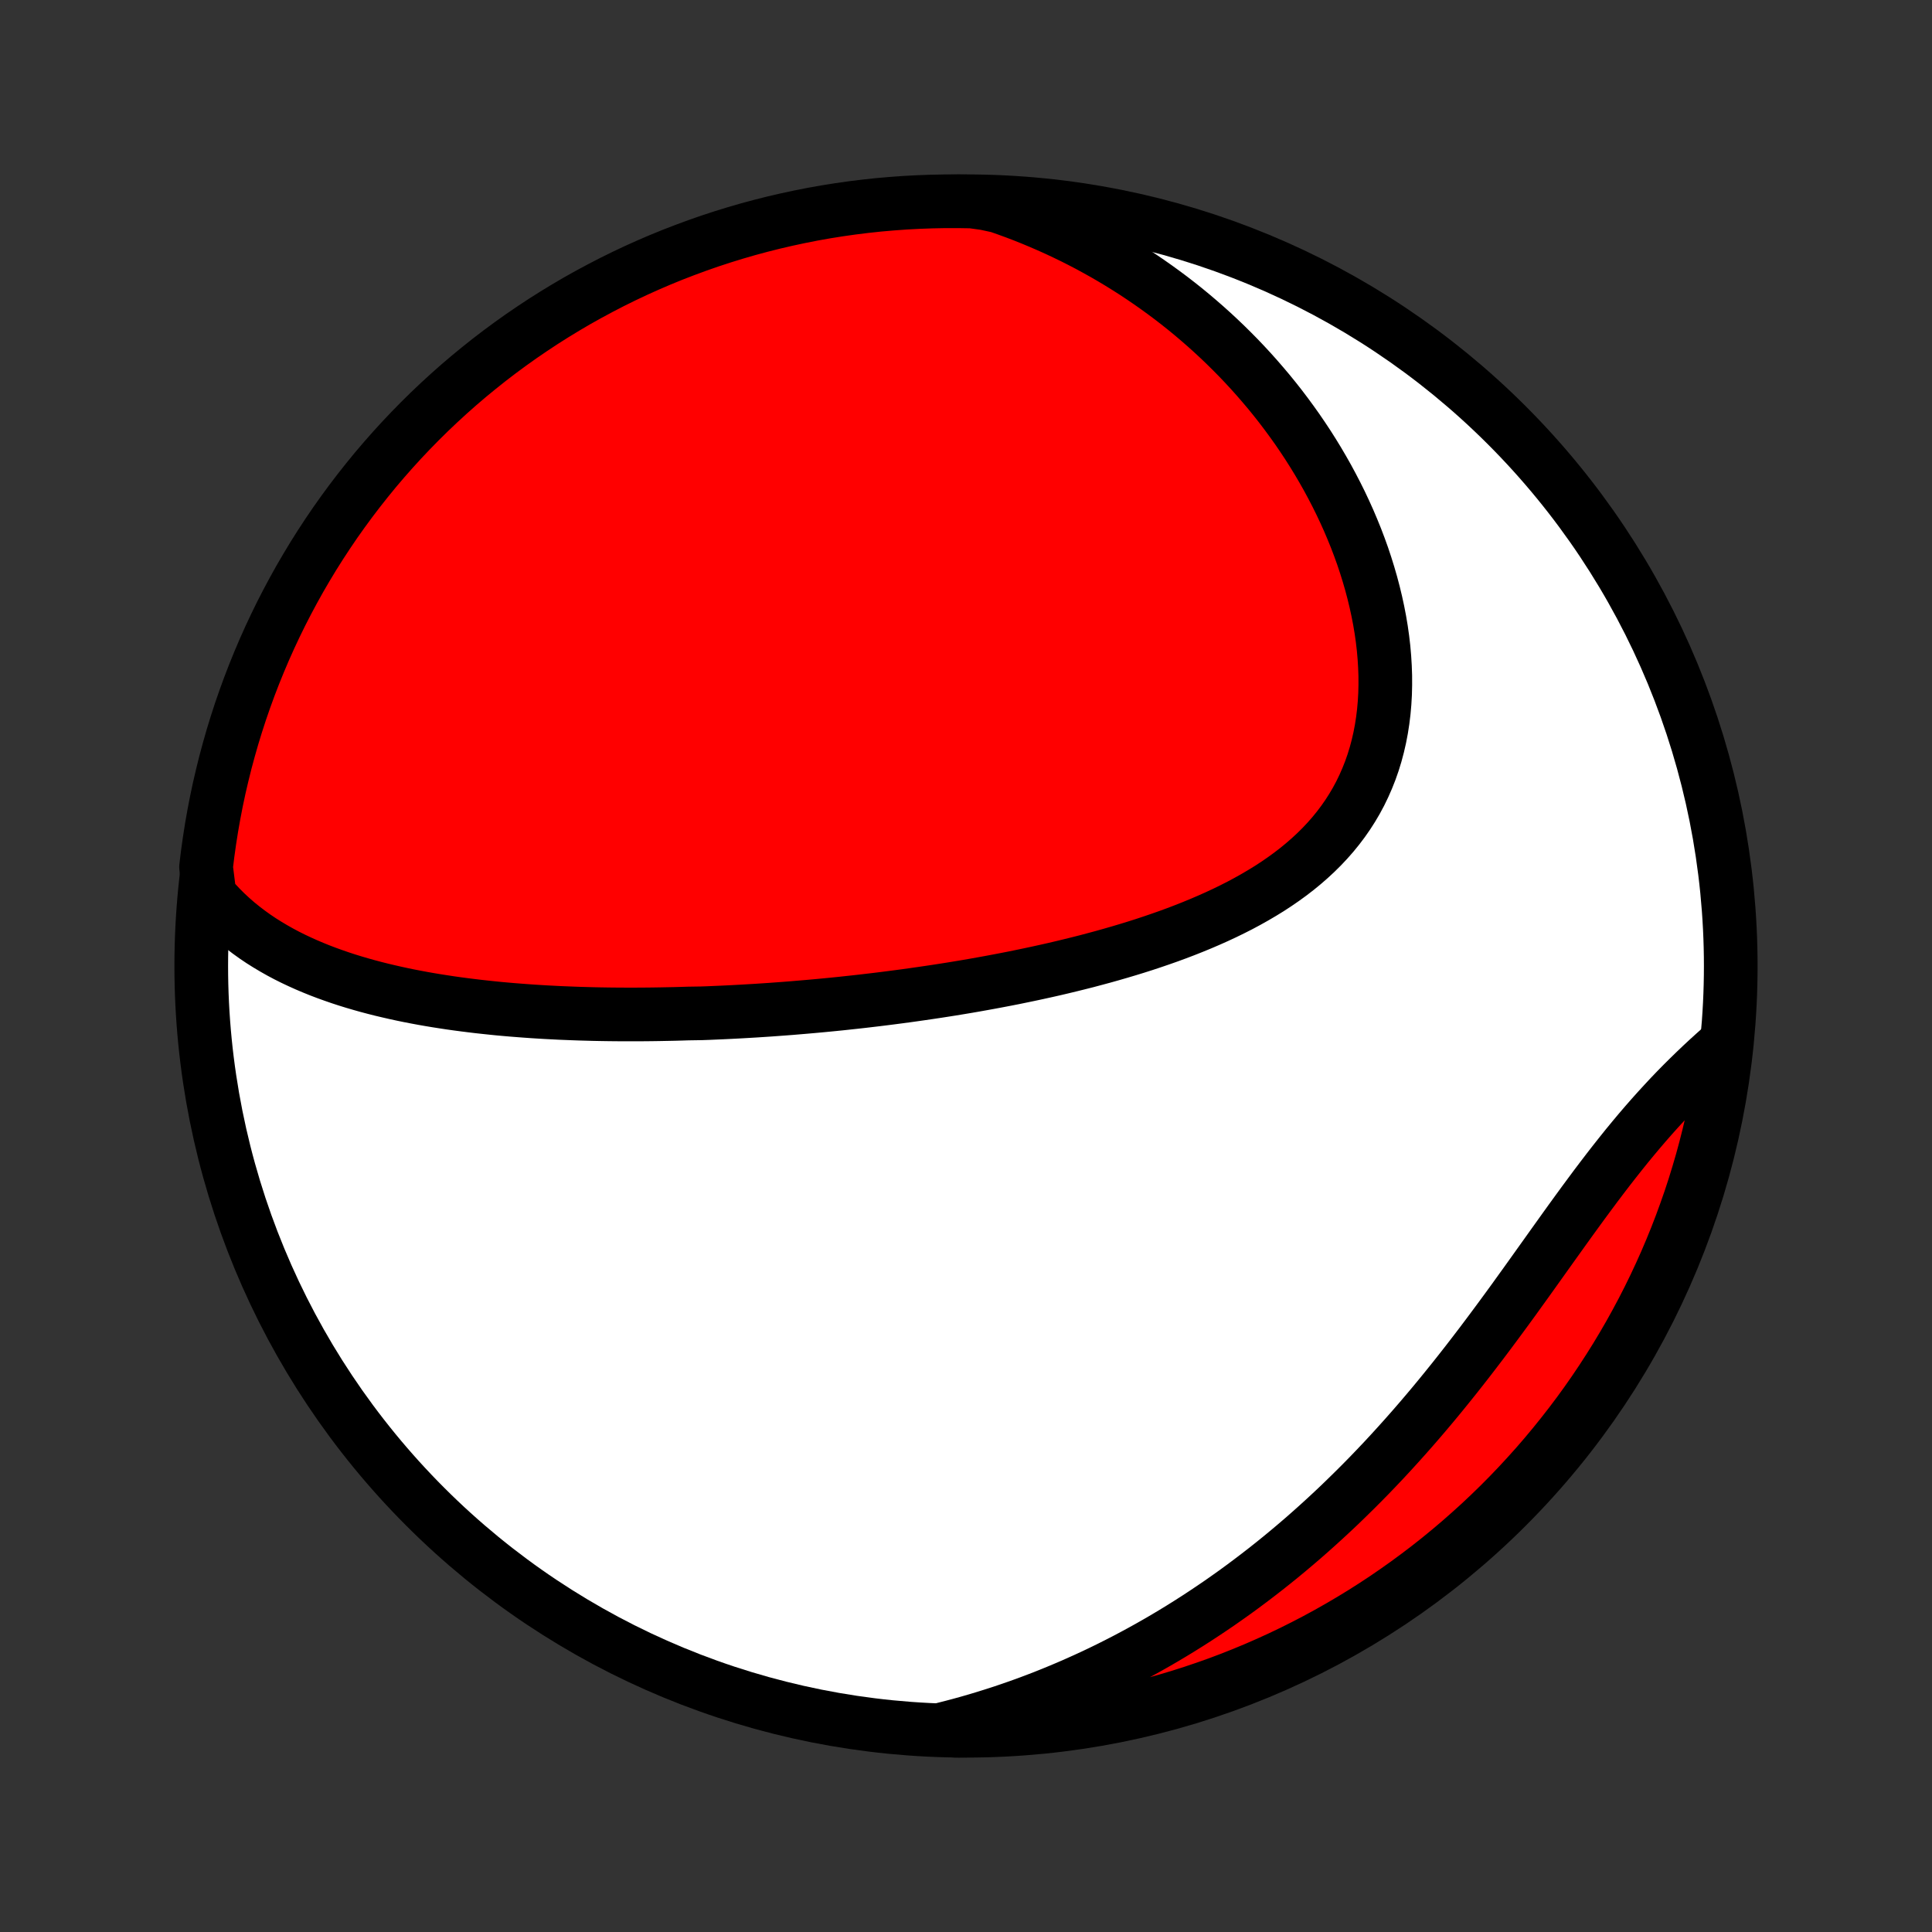<?xml version="1.0" encoding="utf-8" standalone="no"?>
<!DOCTYPE svg PUBLIC "-//W3C//DTD SVG 1.1//EN"
  "http://www.w3.org/Graphics/SVG/1.1/DTD/svg11.dtd">
<!-- Created with matplotlib (http://matplotlib.org/) -->
<svg height="72pt" version="1.1" viewBox="0 0 72 72" width="72pt" xmlns="http://www.w3.org/2000/svg" xmlns:xlink="http://www.w3.org/1999/xlink">
 <rect x="0" y="0" width="72" height="72" fill="#333333" stroke="none"/>
 <defs>
  <style type="text/css">
*{stroke-linecap:butt;stroke-linejoin:round;}
  </style>
 </defs>
 <g id="figure_1">
  <g id="patch_1">
   <path d="
M0 72
L72 72
L72 0
L0 0
z
" style="fill:none;"/>
  </g>
  <g id="axes_1">
   <g id="PatchCollection_1">
    <defs>
     <path d="
M36 -7.5
C43.558 -7.5 50.808 -10.503 56.153 -15.848
C61.497 -21.192 64.5 -28.442 64.5 -36
C64.5 -43.558 61.497 -50.808 56.153 -56.153
C50.808 -61.497 43.558 -64.5 36 -64.5
C28.442 -64.5 21.192 -61.497 15.848 -56.153
C10.503 -50.808 7.5 -43.558 7.5 -36
C7.5 -28.442 10.503 -21.192 15.848 -15.848
C21.192 -10.503 28.442 -7.5 36 -7.5
z
" id="C0_0_a811fe30f3"/>
     <path d="
M7.811 -38.635
L8.004 -38.41
L8.204 -38.196
L8.409 -37.991
L8.619 -37.796
L8.833 -37.609
L9.053 -37.431
L9.276 -37.261
L9.503 -37.098
L9.733 -36.943
L9.967 -36.796
L10.204 -36.655
L10.443 -36.52
L10.684 -36.392
L10.928 -36.27
L11.174 -36.154
L11.421 -36.043
L11.671 -35.937
L11.921 -35.836
L12.173 -35.74
L12.426 -35.649
L12.68 -35.561
L12.934 -35.478
L13.19 -35.399
L13.446 -35.324
L13.702 -35.252
L13.959 -35.184
L14.216 -35.119
L14.474 -35.058
L14.731 -34.999
L14.989 -34.943
L15.246 -34.89
L15.504 -34.84
L15.762 -34.792
L16.019 -34.747
L16.277 -34.704
L16.534 -34.664
L16.791 -34.625
L17.047 -34.589
L17.304 -34.555
L17.56 -34.523
L17.816 -34.492
L18.071 -34.464
L18.326 -34.437
L18.581 -34.411
L18.836 -34.388
L19.09 -34.366
L19.344 -34.346
L19.598 -34.327
L19.851 -34.309
L20.104 -34.293
L20.357 -34.278
L20.61 -34.265
L20.862 -34.252
L21.114 -34.242
L21.366 -34.232
L21.617 -34.223
L21.869 -34.216
L22.12 -34.209
L22.371 -34.204
L22.622 -34.2
L22.873 -34.197
L23.124 -34.195
L23.375 -34.194
L23.626 -34.194
L23.877 -34.195
L24.128 -34.197
L24.379 -34.2
L24.631 -34.204
L24.882 -34.209
L25.134 -34.214
L25.386 -34.221
L25.638 -34.229
L26.143 -34.237
L26.396 -34.246
L26.65 -34.257
L26.904 -34.268
L27.158 -34.28
L27.413 -34.293
L27.669 -34.307
L27.925 -34.322
L28.181 -34.337
L28.439 -34.354
L28.697 -34.371
L28.956 -34.39
L29.215 -34.409
L29.476 -34.429
L29.737 -34.451
L29.999 -34.473
L30.262 -34.496
L30.525 -34.52
L30.79 -34.545
L31.056 -34.571
L31.323 -34.598
L31.591 -34.627
L31.86 -34.656
L32.13 -34.686
L32.401 -34.718
L32.673 -34.75
L32.947 -34.784
L33.221 -34.819
L33.497 -34.855
L33.775 -34.892
L34.053 -34.931
L34.333 -34.971
L34.614 -35.012
L34.896 -35.054
L35.18 -35.098
L35.465 -35.143
L35.751 -35.19
L36.039 -35.238
L36.328 -35.288
L36.618 -35.34
L36.91 -35.393
L37.203 -35.448
L37.496 -35.504
L37.792 -35.562
L38.088 -35.623
L38.386 -35.685
L38.684 -35.749
L38.984 -35.815
L39.285 -35.883
L39.587 -35.954
L39.889 -36.027
L40.193 -36.102
L40.497 -36.179
L40.801 -36.26
L41.106 -36.342
L41.412 -36.428
L41.717 -36.516
L42.023 -36.607
L42.329 -36.701
L42.634 -36.798
L42.939 -36.899
L43.244 -37.003
L43.548 -37.11
L43.85 -37.221
L44.152 -37.336
L44.452 -37.455
L44.751 -37.578
L45.047 -37.705
L45.341 -37.836
L45.633 -37.972
L45.922 -38.113
L46.208 -38.258
L46.49 -38.409
L46.768 -38.565
L47.042 -38.726
L47.312 -38.892
L47.576 -39.065
L47.836 -39.244
L48.089 -39.428
L48.337 -39.619
L48.577 -39.816
L48.811 -40.02
L49.038 -40.23
L49.257 -40.447
L49.468 -40.671
L49.671 -40.902
L49.865 -41.14
L50.05 -41.385
L50.225 -41.636
L50.391 -41.895
L50.547 -42.16
L50.693 -42.432
L50.828 -42.711
L50.953 -42.996
L51.068 -43.287
L51.172 -43.584
L51.265 -43.887
L51.347 -44.195
L51.419 -44.509
L51.48 -44.827
L51.53 -45.149
L51.57 -45.476
L51.599 -45.806
L51.618 -46.139
L51.626 -46.476
L51.625 -46.815
L51.613 -47.156
L51.592 -47.498
L51.562 -47.842
L51.522 -48.187
L51.473 -48.533
L51.415 -48.878
L51.348 -49.224
L51.273 -49.569
L51.19 -49.913
L51.099 -50.257
L51 -50.599
L50.894 -50.939
L50.781 -51.278
L50.66 -51.614
L50.533 -51.948
L50.398 -52.28
L50.258 -52.609
L50.111 -52.935
L49.959 -53.257
L49.8 -53.577
L49.636 -53.893
L49.467 -54.206
L49.292 -54.515
L49.113 -54.82
L48.928 -55.122
L48.739 -55.42
L48.545 -55.713
L48.347 -56.003
L48.144 -56.288
L47.937 -56.57
L47.727 -56.847
L47.512 -57.12
L47.294 -57.389
L47.071 -57.653
L46.846 -57.913
L46.617 -58.169
L46.384 -58.421
L46.149 -58.668
L45.91 -58.91
L45.668 -59.149
L45.423 -59.383
L45.175 -59.613
L44.925 -59.838
L44.671 -60.059
L44.415 -60.276
L44.156 -60.489
L43.894 -60.697
L43.63 -60.901
L43.363 -61.1
L43.094 -61.295
L42.822 -61.486
L42.548 -61.673
L42.272 -61.856
L41.992 -62.034
L41.711 -62.208
L41.427 -62.378
L41.141 -62.544
L40.852 -62.705
L40.562 -62.863
L40.268 -63.016
L39.973 -63.165
L39.675 -63.309
L39.375 -63.45
L39.072 -63.586
L38.767 -63.718
L38.46 -63.846
L38.151 -63.97
L37.839 -64.089
L37.524 -64.204
L37.208 -64.315
L36.713 -64.422
L36.215 -64.491
L35.718 -64.499
L35.221 -64.499
L34.723 -64.489
L34.227 -64.471
L33.731 -64.445
L33.235 -64.409
L32.74 -64.366
L32.247 -64.313
L31.754 -64.252
L31.263 -64.182
L30.773 -64.104
L30.285 -64.017
L29.799 -63.921
L29.314 -63.817
L28.832 -63.705
L28.352 -63.584
L27.873 -63.455
L27.398 -63.317
L26.925 -63.171
L26.455 -63.017
L25.988 -62.854
L25.524 -62.683
L25.063 -62.505
L24.605 -62.318
L24.151 -62.123
L23.7 -61.92
L23.253 -61.709
L22.811 -61.491
L22.372 -61.264
L21.937 -61.03
L21.506 -60.789
L21.08 -60.539
L20.659 -60.283
L20.242 -60.019
L19.83 -59.747
L19.423 -59.469
L19.021 -59.183
L18.624 -58.89
L18.232 -58.59
L17.846 -58.283
L17.465 -57.97
L17.09 -57.65
L16.721 -57.323
L16.358 -56.99
L16 -56.65
L15.649 -56.304
L15.304 -55.952
L14.965 -55.594
L14.633 -55.23
L14.307 -54.86
L13.987 -54.484
L13.675 -54.102
L13.369 -53.715
L13.07 -53.323
L12.778 -52.925
L12.493 -52.523
L12.216 -52.115
L11.945 -51.702
L11.682 -51.285
L11.427 -50.863
L11.178 -50.436
L10.938 -50.005
L10.705 -49.57
L10.479 -49.13
L10.262 -48.687
L10.052 -48.239
L9.85 -47.788
L9.657 -47.334
L9.471 -46.876
L9.293 -46.414
L9.124 -45.95
L8.962 -45.482
L8.809 -45.011
L8.664 -44.538
L8.528 -44.062
L8.399 -43.584
L8.28 -43.103
L8.168 -42.621
L8.065 -42.136
L7.971 -41.649
L7.885 -41.161
L7.808 -40.671
L7.739 -40.179
L7.679 -39.687
z
" id="C0_1_6b60371375"/>
     <path d="
M35.114 -7.552
L35.438 -7.634
L35.761 -7.719
L36.082 -7.808
L36.401 -7.9
L36.719 -7.996
L37.036 -8.095
L37.351 -8.197
L37.664 -8.303
L37.977 -8.412
L38.288 -8.524
L38.597 -8.64
L38.906 -8.759
L39.213 -8.882
L39.519 -9.008
L39.824 -9.137
L40.128 -9.27
L40.431 -9.406
L40.733 -9.545
L41.034 -9.688
L41.333 -9.834
L41.632 -9.984
L41.93 -10.137
L42.227 -10.294
L42.523 -10.454
L42.819 -10.618
L43.113 -10.785
L43.407 -10.956
L43.7 -11.131
L43.992 -11.309
L44.283 -11.491
L44.573 -11.676
L44.863 -11.866
L45.152 -12.059
L45.44 -12.255
L45.727 -12.456
L46.014 -12.66
L46.3 -12.869
L46.585 -13.081
L46.869 -13.297
L47.153 -13.517
L47.436 -13.741
L47.718 -13.969
L47.999 -14.201
L48.279 -14.437
L48.559 -14.677
L48.837 -14.921
L49.115 -15.17
L49.392 -15.422
L49.668 -15.678
L49.943 -15.938
L50.216 -16.203
L50.489 -16.471
L50.761 -16.743
L51.032 -17.019
L51.301 -17.299
L51.57 -17.583
L51.837 -17.871
L52.103 -18.163
L52.367 -18.457
L52.631 -18.756
L52.893 -19.058
L53.154 -19.364
L53.413 -19.672
L53.671 -19.984
L53.927 -20.299
L54.182 -20.616
L54.436 -20.937
L54.688 -21.259
L54.938 -21.584
L55.188 -21.911
L55.435 -22.239
L55.681 -22.569
L55.926 -22.9
L56.17 -23.233
L56.412 -23.565
L56.652 -23.899
L56.892 -24.232
L57.13 -24.565
L57.367 -24.897
L57.604 -25.229
L57.839 -25.559
L58.074 -25.887
L58.307 -26.213
L58.54 -26.537
L58.773 -26.858
L59.005 -27.176
L59.237 -27.49
L59.468 -27.801
L59.7 -28.108
L59.931 -28.41
L60.162 -28.707
L60.394 -29
L60.625 -29.288
L60.857 -29.57
L61.089 -29.847
L61.322 -30.119
L61.554 -30.384
L61.787 -30.644
L62.02 -30.898
L62.252 -31.147
L62.485 -31.39
L62.718 -31.627
L62.951 -31.858
L63.183 -32.084
L63.415 -32.305
L63.646 -32.52
L63.877 -32.73
L64.106 -32.935
L64.301 -33.135
L64.238 -32.638
L64.166 -32.145
L64.086 -31.653
L63.998 -31.162
L63.9 -30.672
L63.795 -30.185
L63.68 -29.699
L63.558 -29.215
L63.427 -28.732
L63.287 -28.253
L63.14 -27.775
L62.984 -27.3
L62.819 -26.828
L62.647 -26.358
L62.467 -25.892
L62.278 -25.428
L62.082 -24.968
L61.877 -24.511
L61.665 -24.058
L61.445 -23.608
L61.217 -23.162
L60.981 -22.72
L60.738 -22.281
L60.487 -21.848
L60.229 -21.418
L59.963 -20.993
L59.69 -20.572
L59.41 -20.156
L59.123 -19.745
L58.829 -19.339
L58.527 -18.938
L58.219 -18.543
L57.904 -18.152
L57.583 -17.767
L57.255 -17.387
L56.92 -17.014
L56.579 -16.645
L56.232 -16.283
L55.879 -15.927
L55.519 -15.577
L55.154 -15.233
L54.782 -14.896
L54.406 -14.565
L54.023 -14.24
L53.635 -13.922
L53.242 -13.611
L52.843 -13.307
L52.439 -13.009
L52.03 -12.719
L51.617 -12.435
L51.198 -12.159
L50.775 -11.89
L50.347 -11.629
L49.915 -11.375
L49.479 -11.128
L49.039 -10.889
L48.595 -10.658
L48.147 -10.434
L47.695 -10.218
L47.239 -10.01
L46.781 -9.81
L46.319 -9.618
L45.853 -9.433
L45.385 -9.257
L44.914 -9.09
L44.44 -8.93
L43.964 -8.778
L43.485 -8.635
L43.004 -8.5
L42.521 -8.374
L42.035 -8.256
L41.548 -8.146
L41.06 -8.045
L40.569 -7.953
L40.078 -7.869
L39.585 -7.793
L39.091 -7.726
L38.596 -7.668
L38.1 -7.618
L37.604 -7.577
L37.107 -7.545
L36.61 -7.522
L36.112 -7.507
L35.615 -7.5
z
" id="C0_2_127f5a78e2"/>
    </defs>
    <g clip-path="url(#p1bffca34e9)">
     <use style="fill:#ffffff;stroke:#000000;stroke-width:2.0;" x="0.0" xlink:href="#C0_0_a811fe30f3" y="72.0"/>
    </g>
    <g clip-path="url(#p1bffca34e9)">
     <use style="fill:#ff0000;stroke:#000000;stroke-width:2.0;" x="0.0" xlink:href="#C0_1_6b60371375" y="72.0"/>
    </g>
    <g clip-path="url(#p1bffca34e9)">
     <use style="fill:#ff0000;stroke:#000000;stroke-width:2.0;" x="0.0" xlink:href="#C0_2_127f5a78e2" y="72.0"/>
    </g>
   </g>
  </g>
 </g>
 <defs>
  <clipPath id="p1bffca34e9">
   <rect height="72.0" width="72.0" x="0.0" y="0.0"/>
  </clipPath>
 </defs>
</svg>
